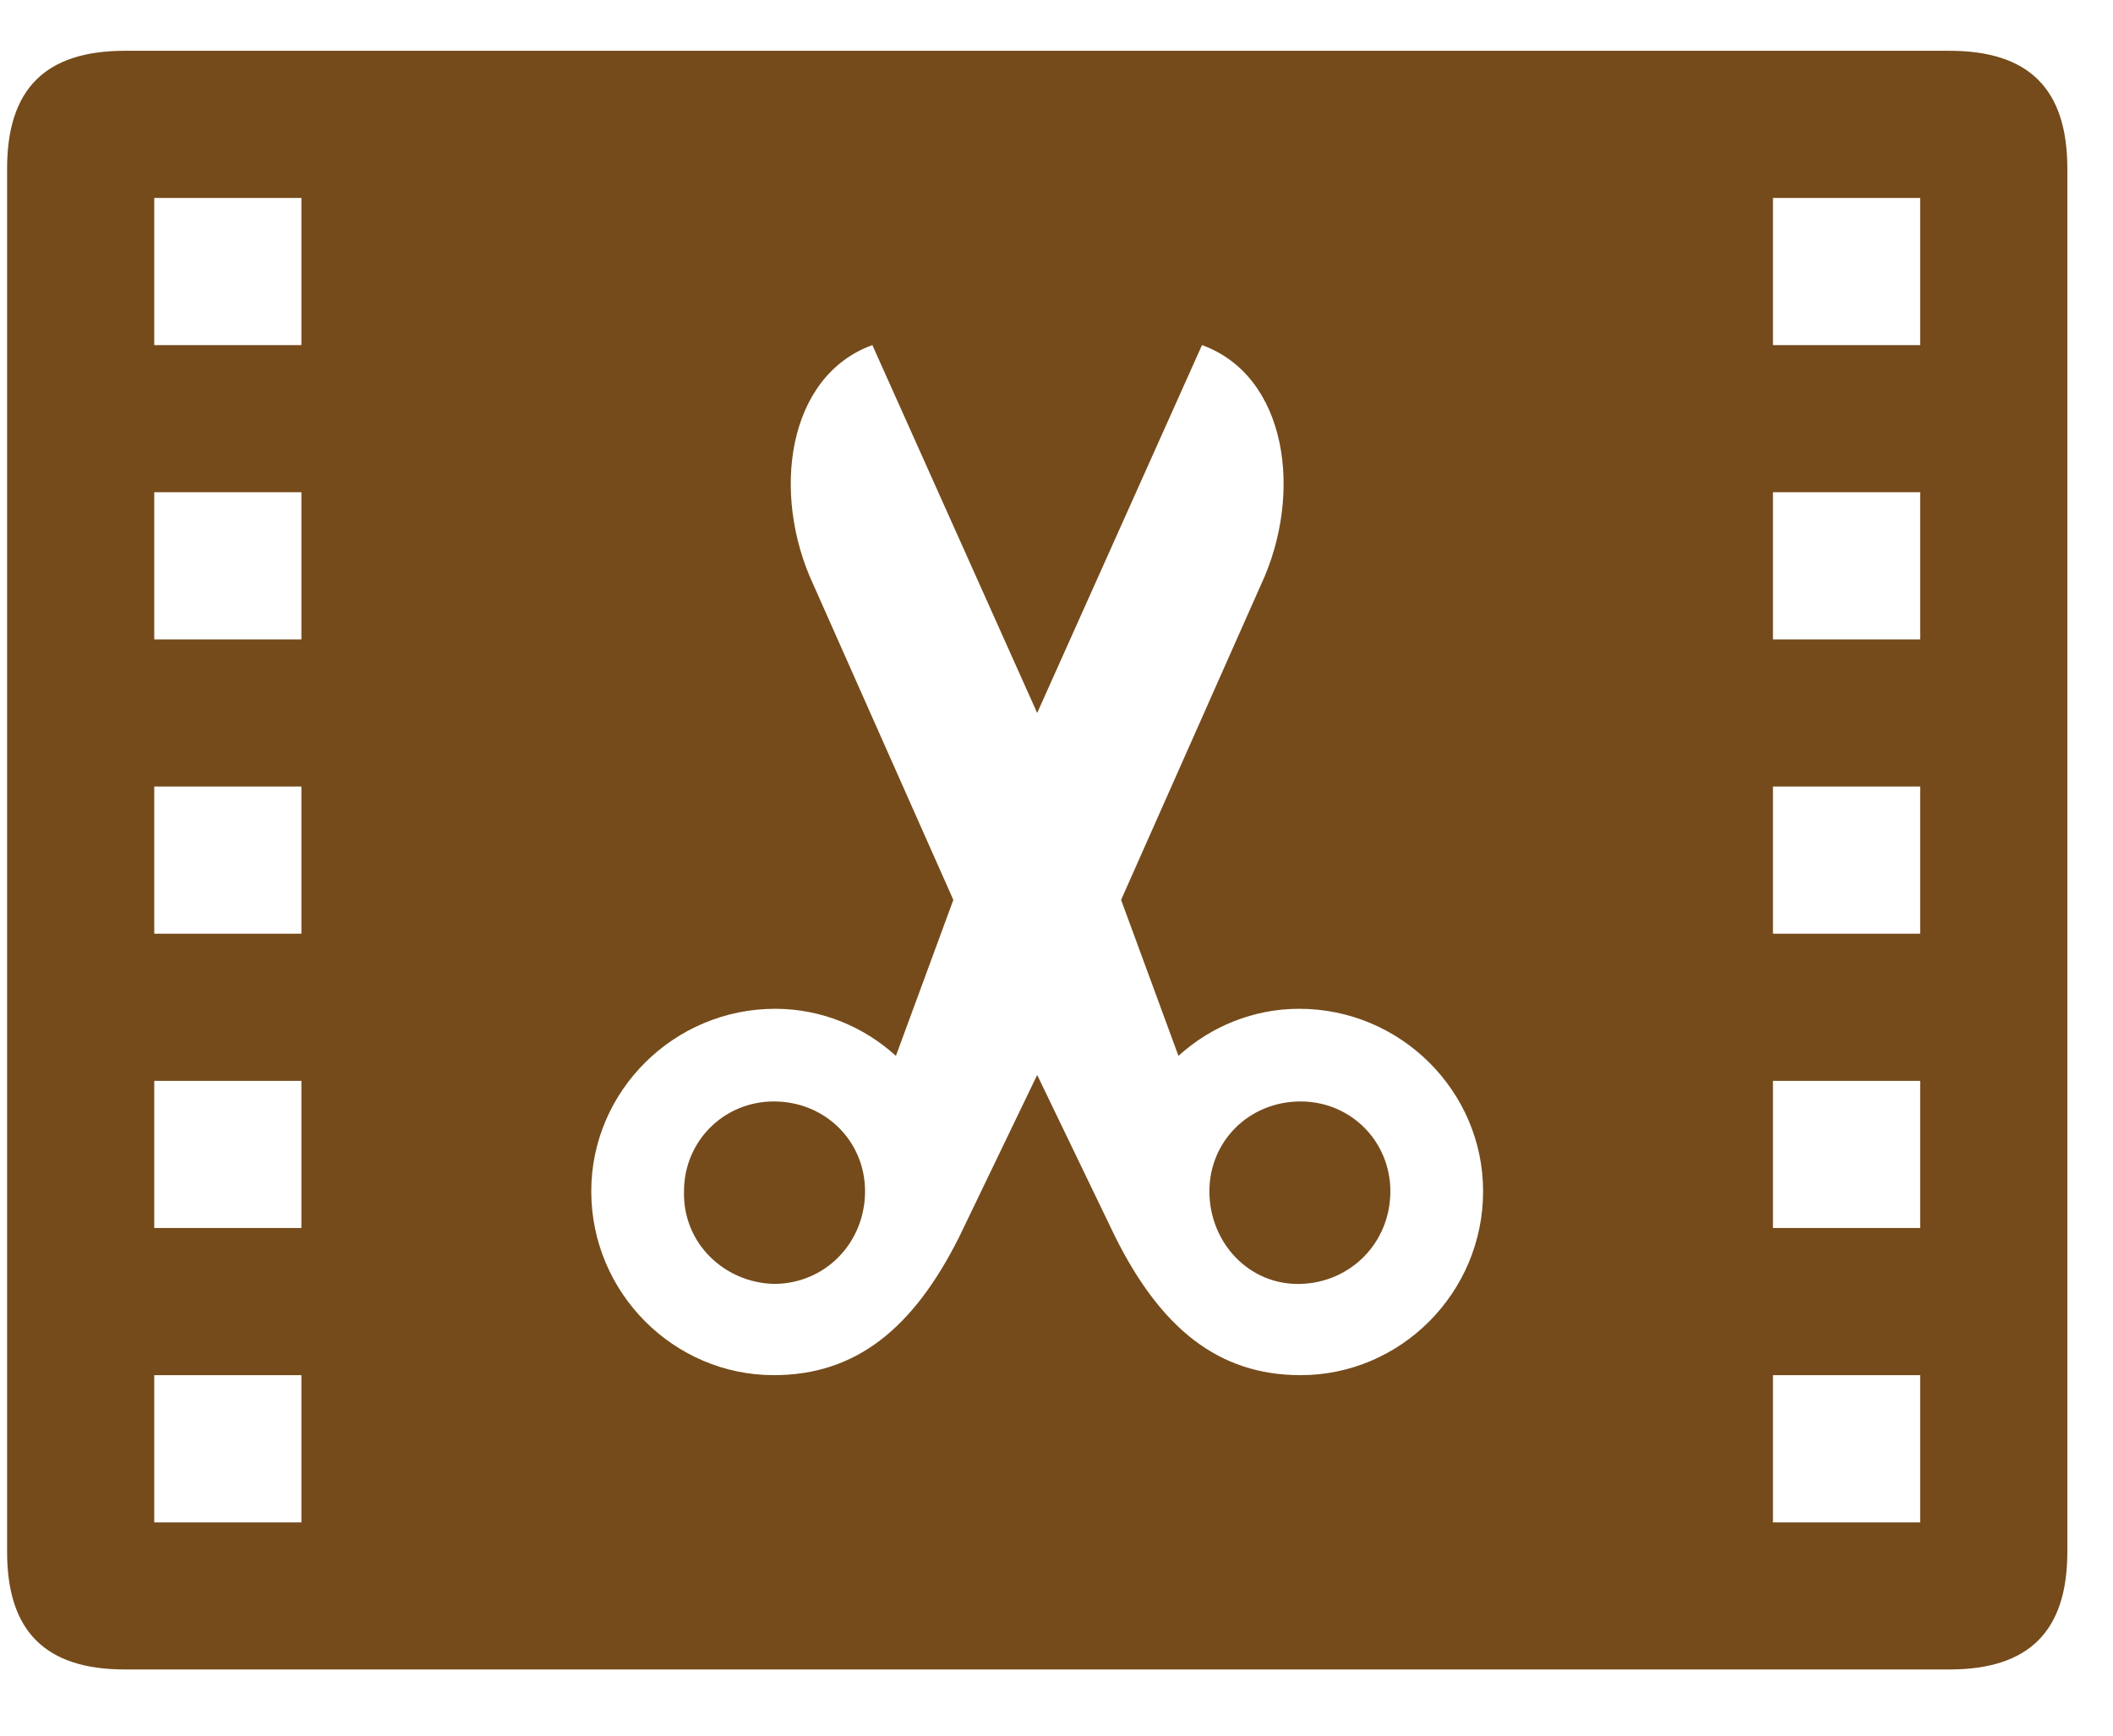 <svg width="28" height="23" viewBox="0 0 28 23" fill="none" xmlns="http://www.w3.org/2000/svg">
<path d="M10.254 17.014C9.591 16.995 9.045 16.468 9.064 15.786C9.064 15.123 9.591 14.596 10.254 14.596C10.936 14.596 11.463 15.123 11.463 15.786C11.463 16.468 10.936 17.014 10.254 17.014ZM17.235 17.014C16.552 17.034 16.026 16.468 16.026 15.786C16.026 15.123 16.552 14.596 17.235 14.596C17.898 14.596 18.424 15.123 18.424 15.786C18.424 16.468 17.898 16.995 17.235 17.014ZM17.215 13.368C16.611 13.368 16.045 13.602 15.616 13.992L14.856 11.925L16.708 7.752C17.274 6.543 17.059 4.983 15.928 4.573L13.744 9.448L11.56 4.573C10.429 4.983 10.214 6.543 10.78 7.752L12.633 11.925L11.872 13.992C11.443 13.602 10.878 13.368 10.273 13.368C8.928 13.368 7.835 14.46 7.835 15.786C7.835 17.131 8.928 18.223 10.254 18.223C11.346 18.223 12.106 17.599 12.711 16.39L13.744 14.245L14.778 16.39C15.382 17.599 16.143 18.223 17.235 18.223C18.561 18.223 19.653 17.131 19.653 15.786C19.653 14.46 18.561 13.368 17.215 13.368ZM1.654 22.123C0.601 22.123 0.094 21.616 0.094 20.564V2.233C0.094 1.18 0.601 0.673 1.654 0.673H25.834C26.887 0.673 27.395 1.18 27.395 2.233V20.564C27.395 21.616 26.887 22.123 25.834 22.123H1.654ZM2.044 20.174H3.994V18.223H2.044V20.174ZM2.044 16.273H3.994V14.323H2.044V16.273ZM2.044 12.373H3.994V10.423H2.044V12.373ZM2.044 8.473H3.994V6.523H2.044V8.473ZM2.044 4.573H3.994V2.623H2.044V4.573ZM23.494 20.174H25.445V18.223H23.494V20.174ZM23.494 16.273H25.445V14.323H23.494V16.273ZM23.494 12.373H25.445V10.423H23.494V12.373ZM23.494 8.473H25.445V6.523H23.494V8.473ZM23.494 4.573H25.445V2.623H23.494V4.573Z" fill="#754b1b"/>
</svg>
